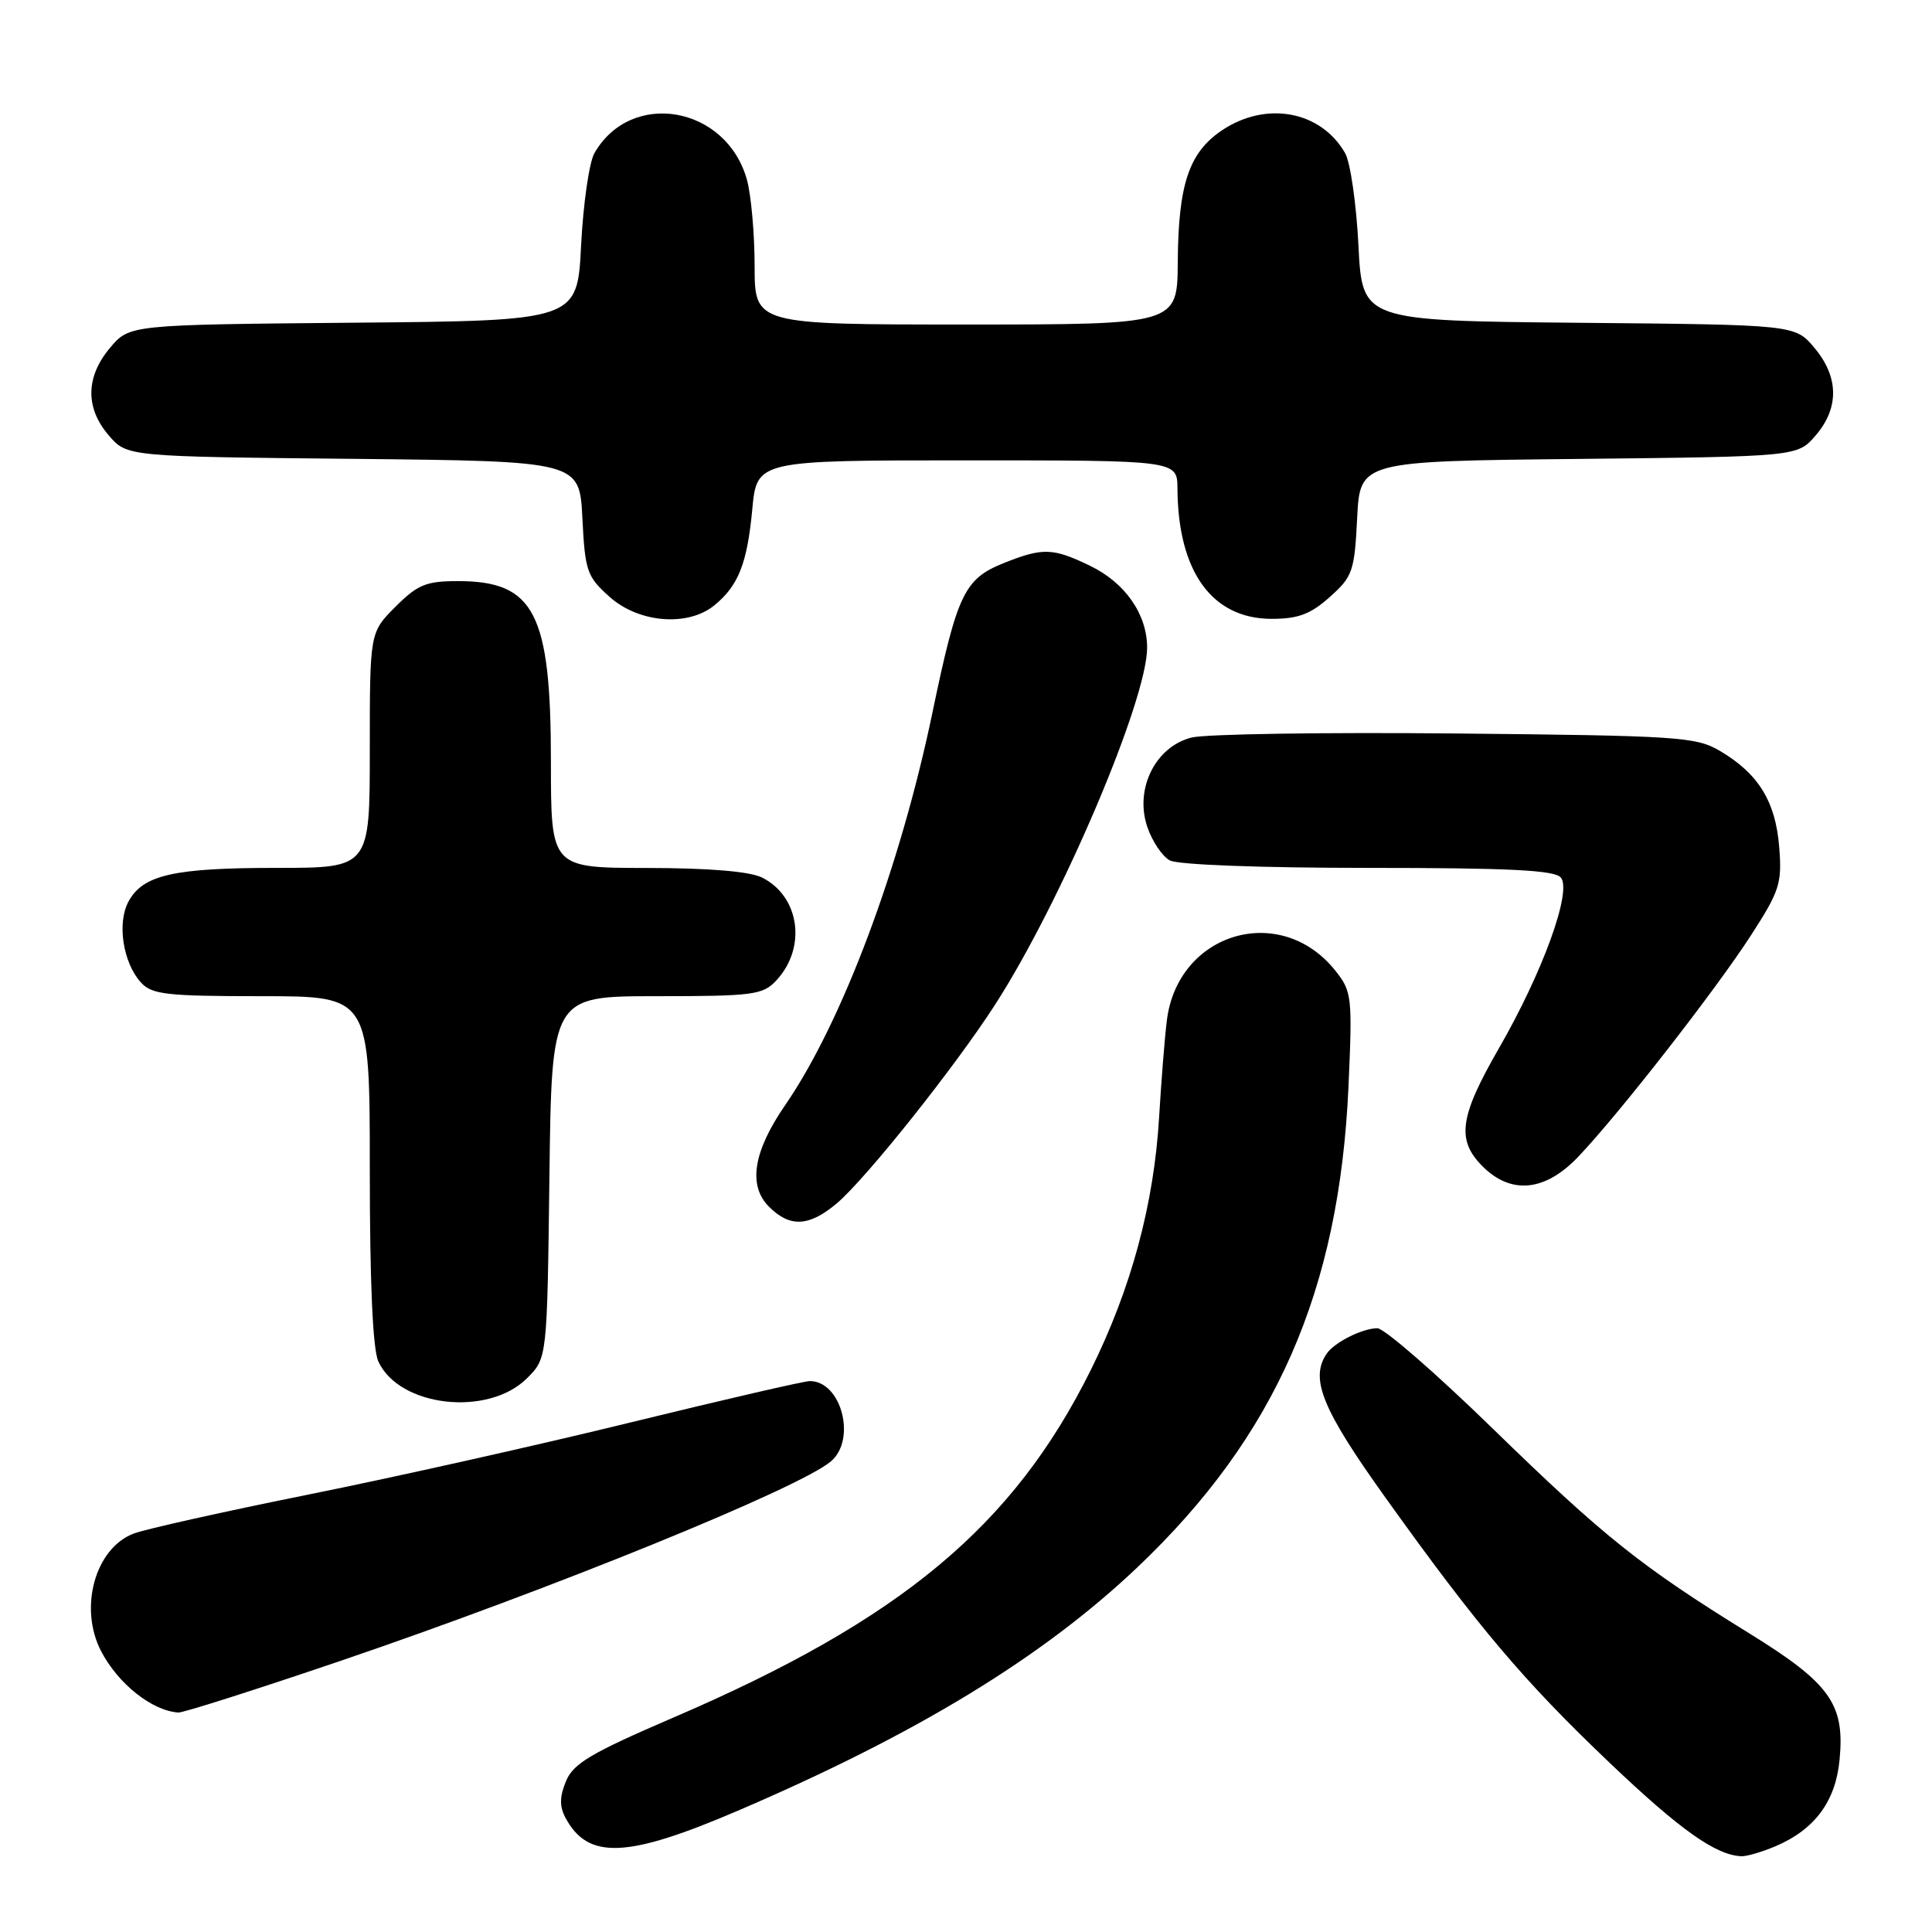 <?xml version="1.0" encoding="UTF-8" standalone="no"?>
<!DOCTYPE svg PUBLIC "-//W3C//DTD SVG 1.1//EN" "http://www.w3.org/Graphics/SVG/1.1/DTD/svg11.dtd" >
<svg xmlns="http://www.w3.org/2000/svg" xmlns:xlink="http://www.w3.org/1999/xlink" version="1.1" viewBox="0 0 256 256">
 <g >
 <path fill="currentColor"
d=" M 235.28 244.63 C 240.46 242.42 243.23 238.69 243.75 233.20 C 244.47 225.79 242.52 223.06 231.76 216.41 C 217.41 207.54 212.54 203.65 197.82 189.32 C 190.30 181.99 183.41 176.00 182.51 176.00 C 180.52 176.00 176.77 177.89 175.77 179.40 C 173.55 182.72 175.21 186.76 183.62 198.50 C 195.88 215.63 201.91 222.76 213.39 233.68 C 222.67 242.51 227.41 245.86 230.78 245.96 C 231.49 245.98 233.51 245.38 235.28 244.63 Z  M 97.72 239.95 C 121.47 229.77 138.14 219.61 150.73 207.66 C 169.05 190.25 177.46 171.08 178.68 144.00 C 179.21 132.06 179.13 131.37 176.95 128.63 C 169.68 119.49 156.03 123.54 154.61 135.25 C 154.32 137.59 153.87 143.32 153.59 148.00 C 152.91 159.55 149.89 170.74 144.55 181.50 C 134.26 202.25 119.37 214.64 89.17 227.61 C 78.34 232.27 75.96 233.67 75.00 236.01 C 74.14 238.07 74.13 239.37 74.93 240.87 C 77.91 246.44 83.07 246.23 97.72 239.95 Z  M 45.13 220.07 C 73.04 210.58 105.97 197.18 110.11 193.63 C 113.52 190.72 111.48 183.00 107.31 183.00 C 106.56 183.00 95.94 185.45 83.72 188.44 C 71.50 191.44 52.28 195.74 41.00 198.01 C 29.72 200.28 19.24 202.62 17.70 203.21 C 12.59 205.17 10.42 213.06 13.40 218.80 C 15.66 223.12 20.13 226.68 23.63 226.92 C 24.26 226.96 33.93 223.88 45.13 220.07 Z  M 69.84 182.62 C 72.50 179.96 72.50 179.96 72.80 155.98 C 73.10 132.00 73.10 132.00 87.01 132.00 C 99.81 132.00 101.08 131.83 102.86 129.92 C 106.91 125.58 105.98 118.81 101.00 116.29 C 99.38 115.47 94.02 115.02 85.75 115.01 C 73.00 115.00 73.00 115.00 73.00 100.97 C 73.00 81.23 70.82 77.00 60.68 77.00 C 56.46 77.00 55.34 77.46 52.40 80.40 C 49.00 83.80 49.00 83.80 49.00 99.40 C 49.00 115.00 49.00 115.00 36.65 115.00 C 22.98 115.00 18.91 115.93 17.01 119.49 C 15.49 122.33 16.30 127.57 18.67 130.18 C 20.11 131.78 22.07 132.00 34.65 132.00 C 49.00 132.00 49.00 132.00 49.00 154.95 C 49.00 169.92 49.39 178.77 50.13 180.39 C 52.89 186.44 64.68 187.77 69.84 182.62 Z  M 110.87 159.46 C 114.72 156.21 126.51 141.42 131.87 133.10 C 140.61 119.53 152.00 92.79 152.00 85.82 C 152.00 81.40 149.10 77.23 144.46 74.98 C 139.50 72.58 138.19 72.54 132.98 74.62 C 127.78 76.71 126.84 78.68 123.57 94.34 C 119.29 114.93 111.58 135.49 104.03 146.45 C 99.81 152.58 99.09 157.09 101.89 159.89 C 104.67 162.67 107.19 162.55 110.87 159.46 Z  M 209.15 153.25 C 214.60 147.51 227.27 131.26 231.97 124.00 C 235.83 118.03 236.14 117.06 235.75 112.21 C 235.27 106.19 232.99 102.50 227.90 99.50 C 224.73 97.63 222.38 97.48 192.88 97.19 C 175.49 97.02 159.74 97.26 157.88 97.73 C 153.12 98.93 150.34 104.48 152.00 109.50 C 152.64 111.43 153.99 113.46 155.01 114.01 C 156.10 114.59 167.05 115.00 181.31 115.00 C 199.99 115.00 206.01 115.30 206.82 116.28 C 208.32 118.09 204.41 128.85 198.61 138.91 C 193.38 147.99 192.96 151.05 196.45 154.55 C 200.25 158.34 204.76 157.88 209.15 153.25 Z  M 94.63 80.23 C 97.84 77.63 99.01 74.66 99.68 67.49 C 100.29 61.00 100.29 61.00 128.14 61.00 C 156.00 61.00 156.00 61.00 156.02 64.75 C 156.09 75.76 160.61 82.00 168.50 82.00 C 172.02 82.00 173.66 81.38 176.21 79.10 C 179.23 76.41 179.48 75.69 179.83 68.66 C 180.21 61.11 180.21 61.11 209.19 60.81 C 238.18 60.50 238.18 60.50 240.59 57.69 C 243.72 54.05 243.66 49.94 240.42 46.09 C 237.85 43.03 237.85 43.03 209.17 42.77 C 180.50 42.50 180.50 42.50 180.00 32.50 C 179.72 27.00 178.93 21.51 178.24 20.30 C 175.03 14.68 167.76 13.34 161.90 17.28 C 157.54 20.22 156.13 24.43 156.06 34.75 C 156.00 43.00 156.00 43.00 128.00 43.00 C 100.00 43.00 100.00 43.00 99.99 35.25 C 99.99 30.99 99.53 25.84 98.97 23.81 C 96.24 14.02 83.61 11.82 78.76 20.30 C 78.07 21.51 77.28 27.00 77.00 32.50 C 76.50 42.50 76.50 42.50 46.83 42.76 C 17.15 43.03 17.15 43.03 14.58 46.09 C 11.34 49.94 11.28 54.05 14.41 57.69 C 16.82 60.50 16.82 60.50 46.81 60.80 C 76.79 61.11 76.79 61.11 77.17 68.66 C 77.52 75.69 77.77 76.41 80.79 79.10 C 84.64 82.54 91.13 83.07 94.63 80.23 Z "/>
</g>
</svg>